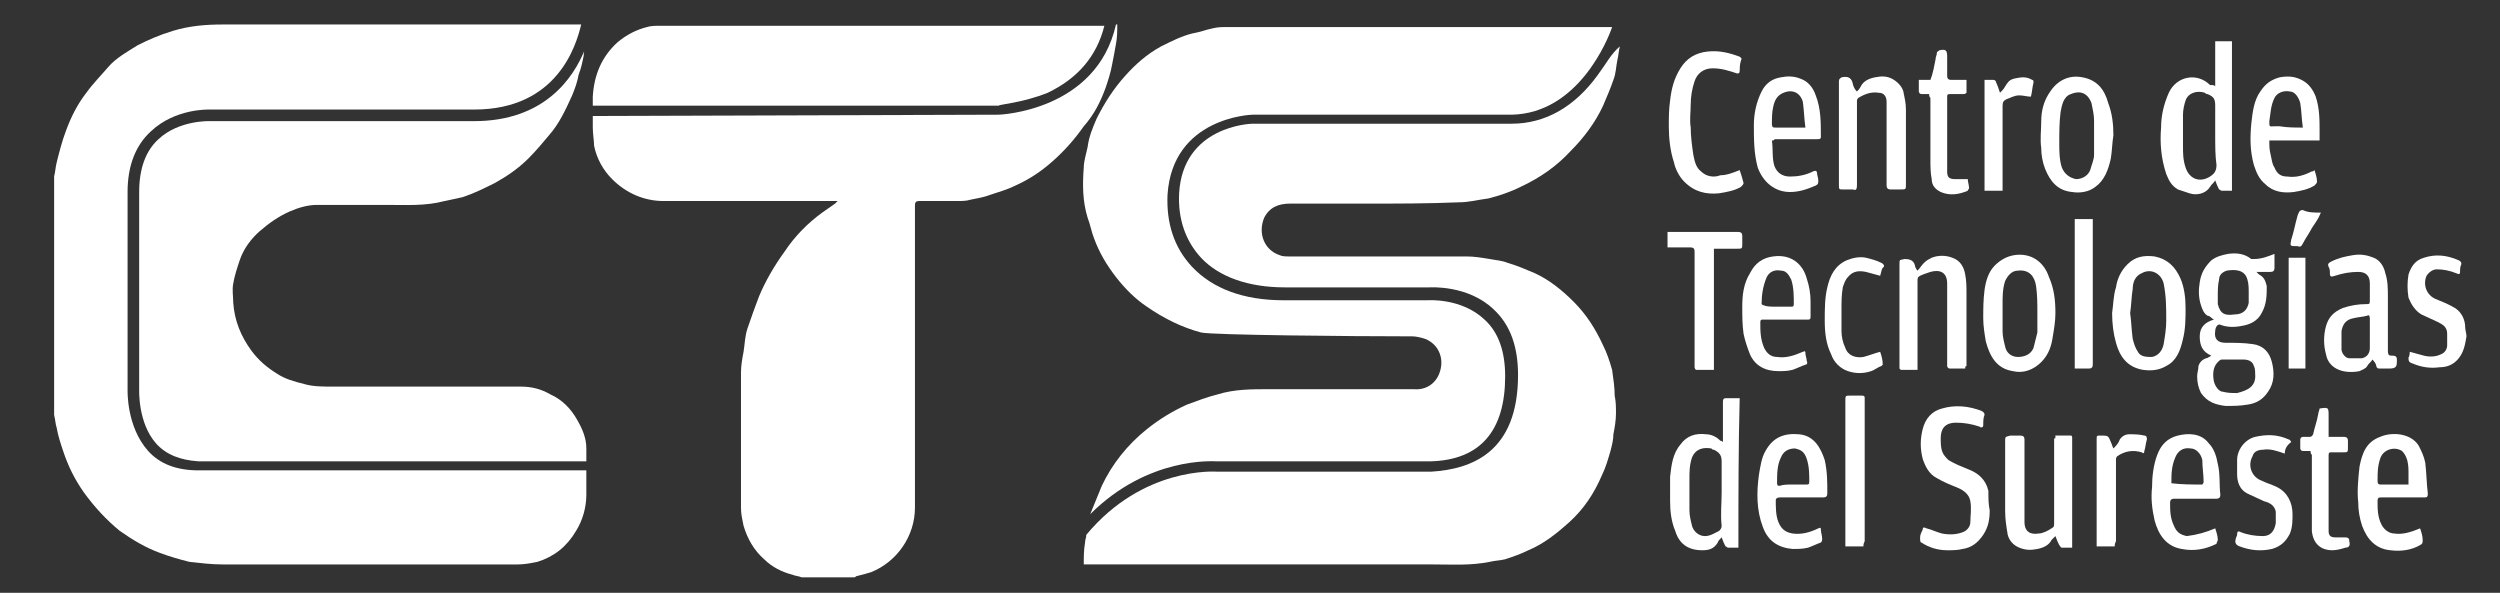 <?xml version="1.0" encoding="utf-8"?>
<!-- Generator: Adobe Illustrator 27.0.0, SVG Export Plug-In . SVG Version: 6.00 Build 0)  -->
<svg version="1.1" id="Layer_1" xmlns="http://www.w3.org/2000/svg" xmlns:xlink="http://www.w3.org/1999/xlink" x="0px" y="0px"
	 viewBox="0 0 194 46" style="enable-background:new 0 0 194 46;" xml:space="preserve">
<rect x="0" y="0" width="194" height="46" fill="#333333" stroke="none"/>
<style type="text/css">
	.st0{fill:#FFFFFF;}
</style>
<g>
	<g>
		<path class="st0" d="M176.5,19.7c0,0.1,0,0.2,0,0.3c0,0.3,0,0.6,0,0.8c0,0.2-0.1,0.3-0.3,0.3c-0.4,0-0.7,0-1.1,0
			c0.1,0.1,0.1,0.1,0.2,0.2c0.4,0.2,0.5,0.5,0.6,0.9c0,0.7,0,1.4-0.4,2.1c-0.3,0.6-0.9,0.9-1.6,1c-0.5,0.1-1.1,0.1-1.6-0.1
			c-0.2-0.1-0.4,0.2-0.4,0.5c-0.1,0.6,0.2,0.9,0.8,0.9c0.7,0,1.4,0,2.1,0.1c0.8,0.1,1.3,0.6,1.5,1.4c0.2,0.8,0.2,1.6-0.3,2.3
			c-0.4,0.6-0.9,0.9-1.6,1c-0.6,0.1-1.1,0.1-1.7,0.1c-0.8-0.1-1.4-0.3-1.9-1c-0.2-0.4-0.3-0.8-0.3-1.3c0-0.3,0.1-0.5,0.1-0.8
			c0.1-0.3,0.3-0.5,0.6-0.6c0.1,0,0.2-0.1,0.4-0.2c-0.7-0.3-0.9-0.8-0.9-1.5c0-0.7,0.4-1.1,1.1-1.3c-0.2-0.1-0.3-0.3-0.5-0.3
			c-0.3-0.2-0.4-0.5-0.5-0.8c-0.2-0.6-0.2-1.2-0.1-1.8c0.1-0.7,0.4-1.2,0.9-1.7c0.4-0.3,0.8-0.4,1.3-0.5c0.7-0.1,1.3,0,1.8,0.4
			c0.1,0,0.2,0,0.2,0C175.5,20.1,176,19.9,176.5,19.7z M175,29c0-0.2,0-0.4-0.1-0.6c-0.1-0.4-0.5-0.5-0.8-0.5c-0.6,0-1.1,0-1.7,0
			c-0.1,0-0.2,0.1-0.3,0.2c-0.4,0.4-0.4,1-0.3,1.5c0.1,0.4,0.4,0.8,0.7,0.8c0.4,0.1,0.7,0.1,1.1,0.1C174.4,30.3,175.1,30,175,29z
			 M174.5,22.7C174.5,22.7,174.5,22.7,174.5,22.7c0-0.3,0-0.7-0.1-1c-0.2-0.8-1-0.8-1.6-0.7c-0.3,0.1-0.6,0.3-0.6,0.7
			c-0.1,0.4-0.1,0.9-0.1,1.3c0,0.2,0,0.4,0,0.6c0.2,0.8,0.6,0.9,1.3,0.8c0.7,0,1-0.4,1.1-0.9C174.5,23.2,174.5,22.9,174.5,22.7z"/>
		<path class="st0" d="M134.9,42.5c-0.3,0-0.5,0-0.8,0c-0.1,0-0.1-0.1-0.2-0.1c-0.1-0.2-0.2-0.4-0.3-0.7c-0.1,0.1-0.3,0.3-0.3,0.4
			c-0.3,0.5-0.7,0.6-1.2,0.6c-1.1,0-1.8-0.5-2.1-1.5c-0.3-0.7-0.4-1.5-0.4-2.3c0-0.6,0-1.2,0-1.9c0.1-0.9,0.2-1.8,0.8-2.5
			c0.5-0.7,1.2-0.9,2-0.8c0.4,0,0.8,0.2,1.1,0.5c0,0,0.1,0,0.2,0.1c0-0.4,0-0.7,0-1c0-0.7,0-1.4,0-2.1c0-0.3,0.1-0.3,0.3-0.3
			c0.3,0,0.7,0,1,0C134.9,34.7,134.9,38.6,134.9,42.5z M133.6,38.2c0-0.8,0-1.6,0-2.4c0-0.5-0.2-0.7-0.6-0.9c-0.1,0-0.1,0-0.2-0.1
			c-0.6-0.1-1.2,0-1.5,0.7c-0.2,0.6-0.2,1.1-0.2,1.7c0,0.8,0,1.6,0,2.4c0,0.4,0.1,0.8,0.2,1.2c0.1,0.4,0.5,0.8,1,0.8
			c0.4,0,0.7-0.2,1.1-0.4c0.1-0.1,0.2-0.2,0.2-0.4C133.5,39.9,133.6,39.1,133.6,38.2z"/>
		<path class="st0" d="M171.9,6.7c0-1.2,0-2.3,0-3.5c0.5,0,0.9,0,1.3,0c0,3.9,0,7.7,0,11.6c-0.3,0-0.5,0-0.8,0
			c-0.1,0-0.1-0.1-0.2-0.1c-0.1-0.2-0.2-0.4-0.3-0.7c-0.1,0.2-0.3,0.3-0.4,0.5c-0.3,0.5-1,0.7-1.6,0.5c-0.3-0.1-0.6-0.2-0.9-0.3
			c-0.5-0.3-0.7-0.7-0.9-1.2c-0.4-1.2-0.5-2.4-0.4-3.6c0-0.9,0.2-1.8,0.6-2.7c0.6-1.3,2.2-1.6,3.2-0.6
			C171.8,6.6,171.8,6.6,171.9,6.7z M171.9,10.5C171.9,10.5,171.9,10.5,171.9,10.5c0-0.8,0-1.5,0-2.3c0-0.5-0.1-0.7-0.6-0.9
			c-0.1,0-0.1,0-0.2-0.1c-0.6-0.2-1.3,0-1.5,0.6c-0.1,0.3-0.2,0.7-0.2,1.1c0,0.8,0,1.6,0,2.4c0,0.6,0,1.1,0.2,1.7
			c0.3,0.9,1.1,1.2,1.9,0.7c0.3-0.2,0.5-0.4,0.5-0.9C171.9,12.1,171.9,11.3,171.9,10.5z"/>
		<path class="st0" d="M144.1,7.1c0.1-0.1,0.2-0.2,0.3-0.4c0.2-0.4,0.6-0.6,1.1-0.7c0.5-0.1,0.9-0.1,1.3,0.1c0.4,0.2,0.8,0.6,0.9,1
			c0.1,0.5,0.2,0.9,0.2,1.4c0,1.9,0,3.9,0,5.8c0,0.4,0,0.4-0.4,0.4c-0.3,0-0.5,0-0.8,0c-0.2,0-0.3-0.1-0.3-0.3c0-1.6,0-3.3,0-4.9
			c0-0.5,0-1.1,0-1.6c0-0.4-0.2-0.7-0.6-0.7c-0.6-0.1-1.1,0.1-1.6,0.4c0,0-0.1,0.1-0.1,0.2c0,2.2,0,4.4,0,6.6c0,0.3-0.1,0.4-0.3,0.3
			c-0.3,0-0.5,0-0.8,0c-0.3,0-0.3,0-0.3-0.4c0-2,0-3.9,0-5.9c0-0.7,0-1.4,0-2.1c0-0.2,0.1-0.2,0.2-0.3c0.5-0.1,0.8,0,0.9,0.6
			C143.9,6.9,144,7,144.1,7.1z"/>
		<path class="st0" d="M154.4,39.6c0,0.7-0.1,1.3-0.5,1.9c-0.4,0.6-0.9,1-1.6,1.1c-0.4,0.1-0.8,0.1-1.2,0.1c-0.7,0-1.4-0.2-2-0.6
			c-0.1,0-0.1-0.2-0.1-0.4c0-0.2,0.1-0.4,0.2-0.6c0-0.2,0.1-0.2,0.3-0.1c0.4,0.1,0.8,0.3,1.2,0.4c0.5,0.1,1.1,0.1,1.6-0.1
			c0.3-0.1,0.6-0.4,0.6-0.8c0-0.5,0.1-1,0-1.6c-0.1-0.6-0.6-0.9-1.1-1.1c-0.5-0.2-1-0.4-1.5-0.7c-0.6-0.3-0.9-0.9-1.1-1.5
			c-0.2-0.8-0.2-1.5,0-2.3c0.2-0.8,0.7-1.4,1.5-1.6c1-0.3,2.1-0.2,3.1,0.2c0.1,0.1,0.2,0.1,0.2,0.3c-0.1,0.2-0.1,0.5-0.1,0.8
			c0,0.2-0.2,0.2-0.3,0.1c-0.6-0.2-1.2-0.3-1.8-0.3c-0.9,0-1.2,0.5-1.2,1.2c0,0.3,0,0.7,0.1,1c0.1,0.3,0.3,0.5,0.5,0.7
			c0.5,0.3,1,0.5,1.5,0.7c0.8,0.3,1.4,0.8,1.6,1.7C154.3,38.7,154.3,39.1,154.4,39.6z"/>
		<path class="st0" d="M159.5,33.8c0.4,0,0.8,0,1.2,0c0.1,0,0.1,0.1,0.1,0.2c0,0,0,0.1,0,0.1c0,2.7,0,5.4,0,8.1c0,0.1,0,0.2,0,0.3
			c-0.3,0-0.5,0-0.8,0c-0.1,0-0.1-0.1-0.2-0.2c-0.1-0.2-0.2-0.4-0.3-0.7c-0.1,0.1-0.2,0.2-0.3,0.3c-0.2,0.4-0.6,0.6-1.1,0.7
			c-0.5,0.1-0.9,0.1-1.4-0.1c-0.5-0.2-0.8-0.6-0.9-1c-0.1-0.6-0.2-1.2-0.2-1.8c0-1.8,0-3.6,0-5.5c0-0.3,0-0.3,0.4-0.4
			c0.3,0,0.5,0,0.8,0c0.2,0,0.3,0.1,0.3,0.3c0,1.5,0,3,0,4.5c0,0.6,0,1.3,0,1.9c0,0.8,0.5,1,1.1,0.9c0.3,0,0.7-0.2,1-0.4
			c0.2-0.1,0.2-0.2,0.2-0.4c0-2.2,0-4.4,0-6.6C159.5,34.1,159.5,34,159.5,33.8z"/>
		<path class="st0" d="M164,10.5c-0.1,0.6-0.1,1.2-0.2,1.8c-0.2,0.9-0.5,1.7-1.2,2.2c-0.5,0.4-1.2,0.5-1.8,0.4
			c-1.1-0.1-1.7-0.8-2.1-1.8c-0.2-0.5-0.3-1.1-0.3-1.6c-0.1-0.7,0-1.4,0-2.1c0-0.8,0.2-1.6,0.7-2.3c0.6-0.9,1.5-1.3,2.5-1.1
			c1.1,0.2,1.7,0.9,2,2C163.9,8.8,164,9.6,164,10.5z M162.5,10.5C162.5,10.5,162.5,10.5,162.5,10.5c0-0.4,0-0.7,0-1.1
			c0-0.5-0.1-0.9-0.2-1.4c-0.3-0.8-0.9-1-1.6-0.7c-0.6,0.2-0.7,0.9-0.8,1.4c-0.1,0.8-0.1,1.6-0.1,2.4c0,0.6,0,1.3,0.2,1.9
			c0.2,0.5,0.6,0.8,1.1,0.9c0.4,0,0.9-0.2,1.1-0.7c0.1-0.4,0.3-0.8,0.3-1.2C162.5,11.5,162.5,11,162.5,10.5z"/>
		<path class="st0" d="M152.5,28.6c-0.4,0-0.8,0-1.2,0c-0.1,0-0.2-0.1-0.2-0.2c0-0.2,0-0.3,0-0.5c0-2,0-4,0-5.9
			c0-0.9-0.6-1.1-1.3-0.9c-0.3,0.1-0.6,0.2-0.8,0.3c-0.2,0.1-0.2,0.2-0.2,0.4c0,2.2,0,4.4,0,6.6c0,0.1,0,0.2,0,0.3
			c-0.4,0-0.9,0-1.3,0c0,0-0.1-0.1-0.1-0.1c0-0.1,0-0.1,0-0.2c0-2.6,0-5.3,0-7.9c0-0.4,0-0.3,0.4-0.4c0.4,0,0.7,0.1,0.8,0.5
			c0,0.1,0.1,0.3,0.2,0.4c0.2-0.2,0.3-0.4,0.5-0.6c0.2-0.2,0.4-0.3,0.6-0.4c0.5-0.2,1.1-0.2,1.6,0c0.6,0.2,0.9,0.7,1,1.3
			c0.1,0.5,0.1,1,0.1,1.5c0,1.9,0,3.7,0,5.6C152.5,28.4,152.5,28.5,152.5,28.6z"/>
		<path class="st0" d="M159.5,24.3c0,0.6-0.1,1.2-0.2,1.8c-0.1,0.7-0.3,1.4-0.9,2c-0.6,0.6-1.4,0.9-2.2,0.7
			c-1.3-0.2-1.8-1.2-2.1-2.3c-0.1-0.6-0.2-1.2-0.2-1.8c0-0.7,0-1.4,0.1-2.2c0.1-0.7,0.3-1.4,0.8-1.9c0.4-0.4,0.9-0.7,1.5-0.8
			c1.3-0.2,2.3,0.5,2.7,1.7C159.4,22.4,159.5,23.3,159.5,24.3z M158.1,24.3C158.1,24.3,158.1,24.3,158.1,24.3c0-0.7,0-1.4-0.1-2.1
			c-0.1-0.7-0.5-1.3-1.4-1.2c-0.5,0-0.8,0.4-1,0.8c-0.2,0.6-0.2,1.2-0.2,1.8c0,0.7,0,1.4,0,2.1c0,0.4,0.1,0.8,0.2,1.2
			c0.1,0.5,0.5,0.8,1,0.8c0.5,0,1-0.2,1.2-0.7c0.1-0.4,0.2-0.8,0.3-1.2C158.1,25.3,158.1,24.8,158.1,24.3z"/>
		<path class="st0" d="M163.9,24.3c0.1-0.7,0.1-1.4,0.3-2c0.1-0.7,0.4-1.3,0.9-1.8c0.6-0.6,1.3-0.7,2.1-0.6c1,0.2,1.6,0.8,2,1.7
			c0.3,0.7,0.4,1.5,0.4,2.3c0,0.8,0,1.6-0.2,2.4c-0.2,0.9-0.5,1.7-1.3,2.1c-0.5,0.3-1.1,0.4-1.8,0.3c-1.2-0.2-1.8-1-2.1-2.1
			C164,25.9,163.9,25.1,163.9,24.3z M165.3,24.3c0.1,0.7,0.1,1.3,0.2,2c0.1,0.4,0.2,0.7,0.4,1c0.2,0.4,0.7,0.4,1.1,0.4
			c0.5-0.1,0.8-0.5,0.9-1c0.1-0.6,0.2-1.2,0.2-1.8c0-1,0-1.9-0.2-2.9c-0.2-0.8-1-1.2-1.7-0.8c-0.5,0.2-0.7,0.7-0.7,1.2
			C165.4,23,165.4,23.6,165.3,24.3z"/>
		<path class="st0" d="M184.1,27.9c-0.1,0.2-0.3,0.3-0.4,0.5c-0.1,0.2-0.4,0.3-0.6,0.4c-0.5,0.1-1.1,0.1-1.6-0.1
			c-0.5-0.2-0.9-0.6-1-1.2c-0.2-0.7-0.2-1.5,0-2.2c0.2-0.7,0.6-1.1,1.3-1.4c0.6-0.2,1.2-0.3,1.8-0.3c0.3,0,0.3,0,0.3-0.4
			c0-0.4,0-0.8,0-1.2c0-0.6-0.3-0.9-0.9-0.9c-0.6,0-1.2,0.1-1.8,0.3c-0.3,0.1-0.4,0.1-0.4-0.2c0-0.2,0-0.3-0.1-0.5
			c-0.1-0.2,0-0.3,0.2-0.4c0.6-0.3,1.1-0.4,1.7-0.5c0.6-0.1,1.1,0,1.6,0.2c0.5,0.2,0.8,0.7,0.9,1.2c0.2,0.6,0.2,1.2,0.2,1.9
			c0,1.4,0,2.8,0,4.1c0,0.4,0.1,0.4,0.4,0.4c0.2,0,0.3,0.1,0.3,0.3c0,0.5,0,0.7-0.6,0.7c-0.3,0-0.5,0-0.8,0c-0.1,0-0.2-0.1-0.2-0.2
			C184.4,28.3,184.3,28.1,184.1,27.9z M183.9,25.9C184,25.9,184,25.9,183.9,25.9c0-0.4,0-0.8,0-1.2c0-0.2-0.1-0.3-0.2-0.2
			c-0.4,0.1-0.7,0.1-1.1,0.2c-0.5,0.1-0.8,0.4-0.9,1c0,0.5,0,1,0,1.4c0,0.3,0.3,0.7,0.6,0.7c0.3,0,0.6,0,1,0
			c0.4-0.1,0.6-0.4,0.6-0.8C183.9,26.6,183.9,26.2,183.9,25.9z"/>
		<path class="st0" d="M187.8,41c0.1,0.3,0.2,0.6,0.2,0.9c0,0.2,0,0.3-0.2,0.4c-0.7,0.4-1.5,0.5-2.3,0.4c-1.1-0.1-1.8-0.8-2.2-1.9
			c-0.2-0.6-0.3-1.2-0.3-1.8c-0.1-0.9,0-1.9,0.1-2.8c0.2-1,0.5-1.9,1.6-2.3c0.9-0.4,2.4-0.3,3,0.7c0.2,0.4,0.4,0.8,0.5,1.3
			c0.1,0.8,0.1,1.6,0.2,2.4c0,0.3-0.1,0.3-0.3,0.3c-1.1,0-2.2,0-3.3,0c-0.2,0-0.3,0-0.3,0.3c0,0.6,0,1.2,0.3,1.8
			c0.2,0.4,0.6,0.7,1,0.7C186.4,41.5,187.1,41.3,187.8,41z M186.9,37.6c0-0.3,0-0.6,0-0.8c0-0.4,0-0.7-0.1-1.1
			c-0.1-0.3-0.2-0.5-0.4-0.7c-0.6-0.4-1.5-0.1-1.7,0.6c-0.2,0.6-0.2,1.1-0.2,1.7c0,0.3,0.1,0.3,0.3,0.3c0.4,0,0.8,0,1.2,0
			C186.2,37.6,186.6,37.6,186.9,37.6z"/>
		<path class="st0" d="M171.9,41c0.1,0.3,0.2,0.6,0.2,0.9c0,0.1-0.1,0.2-0.1,0.3c-0.8,0.4-1.7,0.6-2.7,0.4c-1.2-0.2-1.8-1.1-2.1-2.2
			c-0.2-0.9-0.3-1.7-0.2-2.6c0-0.8,0.1-1.7,0.4-2.5c0.3-0.8,0.8-1.3,1.6-1.5c0.8-0.2,1.8-0.2,2.4,0.6c0.4,0.4,0.6,1,0.7,1.6
			c0.2,0.8,0.1,1.6,0.2,2.4c0,0.2-0.1,0.3-0.3,0.3c-1.1,0-2.2,0-3.3,0c-0.2,0-0.3,0.1-0.3,0.3c0,0.6,0,1.2,0.3,1.8
			c0.2,0.5,0.5,0.7,1,0.8C170.5,41.5,171.2,41.3,171.9,41z M168.5,37.5C168.5,37.5,168.5,37.5,168.5,37.5c0.8,0.1,1.6,0.1,2.4,0.1
			c0,0,0.1-0.1,0.1-0.2c0-0.6-0.1-1.1-0.1-1.7c-0.1-0.5-0.5-0.9-0.9-0.9c-0.6-0.1-1,0.2-1.2,0.7C168.5,36.2,168.5,36.8,168.5,37.5z"
			/>
		<path class="st0" d="M138.5,24.8c-0.6,0-1.2,0-1.7,0c-0.1,0-0.2,0-0.2,0.2c0,0.7,0,1.3,0.3,2c0.2,0.4,0.5,0.7,1,0.7
			c0.7,0.1,1.3-0.1,2-0.4c0.2-0.1,0.2,0,0.2,0.1c0,0.2,0.1,0.4,0.1,0.6c0.1,0.2,0,0.3-0.1,0.3c-0.3,0.1-0.7,0.3-1,0.4
			c-0.4,0.1-0.7,0.1-1.1,0.1c-1,0-1.8-0.4-2.2-1.3c-0.2-0.5-0.4-1.1-0.5-1.6c-0.1-0.7-0.1-1.4-0.1-2.1c0-0.9,0.1-1.8,0.6-2.6
			c0.4-0.8,1-1.2,1.8-1.3c1.4-0.2,2.3,0.6,2.6,1.7c0.2,0.6,0.3,1.2,0.3,1.8c0,0.4,0,0.8,0,1.2c0,0.2-0.1,0.2-0.2,0.2
			C139.7,24.8,139.1,24.8,138.5,24.8C138.5,24.8,138.5,24.8,138.5,24.8z M137.9,23.8c0.4,0,0.7,0,1.1,0c0.1,0,0.2,0,0.2-0.2
			c0-0.6,0-1.3-0.2-1.9c-0.2-0.4-0.4-0.7-0.8-0.7c-0.5-0.1-0.9,0.1-1.1,0.5c-0.3,0.7-0.4,1.4-0.4,2.1c0,0,0.1,0.1,0.2,0.1
			C137.1,23.8,137.5,23.8,137.9,23.8z"/>
		<path class="st0" d="M137.5,10.9c0.1,0.7,0,1.4,0.2,2c0.2,0.5,0.6,0.8,1.2,0.8c0.6,0,1.2-0.1,1.8-0.4c0.2-0.1,0.3,0,0.3,0.1
			c0,0.2,0.1,0.4,0.1,0.6c0,0.2,0,0.3-0.2,0.4c-0.7,0.3-1.3,0.5-2,0.5c-1.2,0-2.1-0.8-2.5-1.9c-0.3-1.1-0.3-2.2-0.3-3.3
			c0-0.9,0.2-1.8,0.6-2.6c0.3-0.6,0.8-1,1.5-1.1c0.5-0.1,1-0.1,1.5,0.1c0.6,0.2,1,0.7,1.2,1.3c0.4,1,0.4,2.1,0.4,3.2
			c0,0.2-0.1,0.2-0.3,0.2c-1.1,0-2.2,0-3.3,0C137.7,10.9,137.6,10.9,137.5,10.9z M140.1,9.9c-0.1-0.7-0.1-1.3-0.2-2
			c-0.2-0.7-0.8-1-1.5-0.7c-0.5,0.2-0.7,0.6-0.8,1.1c-0.1,0.4-0.1,0.9-0.1,1.3c0,0.3,0.1,0.3,0.3,0.3c0.7,0,1.3,0,2,0
			C139.8,9.9,139.9,9.9,140.1,9.9z"/>
		<path class="st0" d="M139.8,38.6c-0.6,0-1.1,0-1.7,0c-0.2,0-0.3,0.1-0.3,0.2c0,0.6,0,1.2,0.2,1.7c0.2,0.5,0.5,0.8,1.1,0.9
			c0.7,0.1,1.4-0.1,2-0.4c0.2-0.1,0.2,0,0.2,0.1c0,0.2,0.1,0.5,0.1,0.7c0,0.1,0,0.2-0.1,0.3c-0.3,0.1-0.7,0.3-1,0.4
			c-0.4,0.1-0.8,0.1-1.2,0.1c-1.1-0.1-1.9-0.6-2.3-1.7c-0.5-1.3-0.5-2.7-0.3-4.1c0.1-0.6,0.2-1.3,0.5-1.8c0.6-1.1,1.5-1.4,2.6-1.3
			c1.2,0.1,1.7,1.1,2,2c0.2,0.9,0.2,1.7,0.2,2.6c0,0.2-0.1,0.3-0.3,0.3C140.9,38.6,140.3,38.6,139.8,38.6
			C139.8,38.6,139.8,38.6,139.8,38.6z M139.1,37.6c0.4,0,0.7,0,1.1,0c0.1,0,0.2,0,0.2-0.2c0-0.6,0-1.2-0.2-1.8
			c-0.2-0.6-0.5-0.7-0.9-0.8c-0.5,0-0.9,0.2-1.1,0.7c-0.3,0.6-0.3,1.3-0.3,2c0,0.2,0.1,0.2,0.2,0.2
			C138.4,37.6,138.7,37.6,139.1,37.6z"/>
		<path class="st0" d="M180,10.9c-1.3,0-2.6,0-3.9,0c0,0.4,0,0.7,0.1,1.1c0.1,0.4,0.1,0.7,0.3,1c0.2,0.5,0.5,0.7,1,0.7
			c0.7,0.1,1.3-0.1,1.9-0.4c0.1,0,0.1,0,0.2-0.1c0.1,0.3,0.2,0.6,0.2,0.9c0,0.1-0.1,0.2-0.2,0.3c-0.5,0.3-1,0.4-1.6,0.5
			c-0.8,0.1-1.6,0-2.2-0.6c-0.5-0.4-0.7-0.9-0.9-1.5c-0.3-1.1-0.3-2.1-0.2-3.2c0.1-0.9,0.2-1.8,0.7-2.5c0.4-0.6,0.8-0.9,1.5-1.1
			c0.6-0.1,1.1-0.1,1.7,0.2c0.6,0.3,0.9,0.8,1.1,1.3c0.3,0.9,0.3,1.8,0.3,2.7C180,10.5,180,10.7,180,10.9z M178.7,9.9
			c-0.1-0.7-0.1-1.3-0.2-1.9c-0.1-0.4-0.4-0.9-0.8-0.9c-0.5-0.1-1,0.1-1.2,0.5c-0.3,0.6-0.3,1.2-0.4,1.8c0,0.5,0,0.4,0.4,0.4
			c0.1,0,0.3,0,0.4,0C177.5,9.9,178.1,9.9,178.7,9.9z"/>
		<path class="st0" d="M135,13.2c0.1,0.3,0.2,0.6,0.3,1c0,0.1-0.1,0.2-0.2,0.3c-0.5,0.3-1.1,0.4-1.7,0.5c-1,0.1-1.9-0.1-2.7-0.9
			c-0.4-0.4-0.7-1-0.8-1.5c-0.3-0.9-0.4-1.9-0.4-2.8c0-0.7,0-1.3,0.1-2c0.1-0.9,0.3-1.7,0.8-2.5c0.5-0.8,1.2-1.2,2.1-1.3
			c0.9-0.1,1.7,0.1,2.5,0.4c0.1,0.1,0.2,0.1,0.1,0.3c-0.1,0.3-0.1,0.6-0.1,0.8c0,0.2-0.1,0.2-0.2,0.2c-0.6-0.2-1.2-0.4-1.9-0.4
			c-0.7,0-1.2,0.4-1.4,1c-0.2,0.6-0.3,1.2-0.3,1.8c0,0.6-0.1,1.2,0,1.8c0,0.7,0.1,1.4,0.2,2.1c0.1,0.5,0.2,1,0.6,1.3
			c0.4,0.4,1,0.5,1.5,0.3C134,13.6,134.5,13.4,135,13.2z"/>
		<path class="st0" d="M129.4,19.2c0-0.4,0-0.8,0-1.2c0.1,0,0.2,0,0.3,0c1.7,0,3.4,0,5.2,0c0.2,0,0.3,0.1,0.3,0.3c0,0.2,0,0.4,0,0.6
			c0,0.4,0,0.4-0.4,0.4c-0.5,0-1,0-1.5,0c-0.1,0-0.2,0-0.3,0c0,3.1,0,6.3,0,9.4c-0.5,0-0.9,0-1.4,0c0,0-0.1-0.1-0.1-0.2
			c0-0.1,0-0.3,0-0.4c0-2.9,0-5.7,0-8.6c0-0.2-0.1-0.3-0.3-0.3C130.6,19.2,130,19.2,129.4,19.2z"/>
		<path class="st0" d="M187,27.3c0.4,0.1,0.7,0.2,1.1,0.3c0.4,0.1,0.9,0.1,1.3-0.1c0.3-0.1,0.5-0.4,0.5-0.7c0-0.3,0-0.6,0-0.9
			c0-0.5-0.3-0.7-0.7-0.9c-0.4-0.2-0.9-0.4-1.3-0.6c-0.5-0.3-0.8-0.8-1-1.3c-0.1-0.6-0.1-1.2,0-1.8c0.2-0.6,0.5-1.1,1.2-1.3
			c0.9-0.3,1.8-0.2,2.7,0.2c0.2,0.1,0.2,0.2,0.2,0.3c-0.1,0.2-0.1,0.4-0.1,0.6c0,0.2-0.1,0.2-0.3,0.1c-0.5-0.2-1-0.3-1.5-0.3
			c-0.3,0-0.6,0.2-0.8,0.5c-0.3,0.7,0,1.5,0.7,1.8c0.5,0.2,1,0.4,1.5,0.7c0.5,0.3,0.8,0.9,0.8,1.5c0,0.2,0.1,0.5,0.1,0.7
			c-0.1,0.6-0.2,1.2-0.6,1.7c-0.4,0.5-0.9,0.7-1.5,0.7c-0.7,0.1-1.4,0-2.1-0.3c-0.3-0.1-0.3-0.2-0.3-0.5
			C186.9,27.8,187,27.6,187,27.3z"/>
		<path class="st0" d="M177.3,35.2c-0.6-0.2-1.1-0.4-1.7-0.3c-0.3,0-0.7,0.1-0.8,0.5c-0.4,0.7-0.1,1.6,0.7,1.9
			c0.4,0.2,0.8,0.3,1.2,0.5c0.8,0.4,1.2,1.2,1.2,2.1c0,0.5,0,1-0.2,1.5c-0.3,0.6-0.7,1-1.4,1.2c-0.9,0.2-1.7,0.1-2.5-0.2
			c-0.3-0.1-0.4-0.3-0.3-0.6c0-0.1,0.1-0.2,0.1-0.3c0-0.3,0.1-0.3,0.3-0.2c0.5,0.2,1.1,0.3,1.7,0.3c0.6,0,0.9-0.4,1-1
			c0-0.3,0-0.6,0-0.9c-0.1-0.5-0.5-0.7-0.9-0.8c-0.4-0.2-0.9-0.4-1.3-0.6c-0.6-0.3-0.8-0.9-0.8-1.5c0-0.3,0-0.7,0-1.1
			c0-0.8,0.6-1.6,1.4-1.8c0.9-0.2,1.7-0.2,2.6,0.2c0.1,0,0.2,0.2,0.2,0.2C177.4,34.6,177.3,34.9,177.3,35.2z"/>
		<path class="st0" d="M179.3,35c-0.2,0-0.4,0-0.6,0c-0.1,0-0.2-0.1-0.2-0.2c0-0.2,0-0.5,0-0.7c0-0.1,0.1-0.2,0.2-0.2
			c0.2,0,0.3,0,0.5,0c0.1,0,0.2,0,0.3-0.2c0.1-0.5,0.3-1,0.4-1.6c0-0.1,0.1-0.3,0.1-0.4c0,0,0,0,0,0c0.7-0.1,0.7-0.1,0.7,0.6
			c0,0.5,0,1,0,1.6c0.4,0,0.8,0,1.2,0c0.2,0,0.3,0.1,0.3,0.3c0,0.2,0,0.3,0,0.5c0,0.4,0,0.4-0.4,0.4c-0.3,0-0.6,0-0.9,0
			c-0.1,0-0.2,0-0.2,0.2c0,2,0,3.9,0,5.9c0,0.3,0.1,0.5,0.5,0.5c0.3,0,0.6,0,0.8,0c0.2,0,0.3,0.1,0.3,0.2c0,0.1,0,0.1,0,0.1
			c0.1,0.3,0,0.5-0.3,0.5c-0.3,0.1-0.7,0.2-1,0.2c-0.9,0-1.5-0.5-1.6-1.5c0-0.5,0-0.9,0-1.4c0-1.5,0-3,0-4.5
			C179.3,35.2,179.3,35.1,179.3,35z"/>
		<path class="st0" d="M149.7,7.3c-0.2,0-0.4,0-0.6,0c-0.1,0-0.2-0.1-0.2-0.2c0-0.3,0-0.6,0-0.9c0.3,0,0.6,0,0.9,0
			c0.2-0.5,0.3-1.1,0.4-1.6c0-0.2,0.1-0.3,0.1-0.5c0-0.1,0.1-0.1,0.2-0.2c0.5-0.1,0.6,0,0.6,0.5c0,0.5,0,1,0,1.5
			c0,0.2,0.1,0.3,0.3,0.3c0.4,0,0.8,0,1.2,0c0,0.3,0,0.7,0,1c0,0-0.1,0.1-0.2,0.1c-0.4,0-0.7,0-1.1,0c-0.2,0-0.2,0.1-0.2,0.2
			c0,1.9,0,3.9,0,5.8c0,0.4,0.1,0.6,0.6,0.6c0.3,0,0.6,0,1,0c0,0.2,0.1,0.5,0.1,0.7c0,0.1-0.1,0.1-0.1,0.2c-0.7,0.3-1.4,0.4-2.1,0.1
			c-0.4-0.2-0.7-0.5-0.7-1c-0.1-0.5-0.1-1-0.1-1.6c0-1.6,0-3.1,0-4.7C149.7,7.5,149.7,7.4,149.7,7.3z"/>
		<path class="st0" d="M145.9,21.4c-0.4-0.1-0.7-0.2-1.1-0.3c-0.5-0.1-1-0.1-1.4,0.4c-0.2,0.2-0.3,0.5-0.4,0.8
			c-0.1,0.6-0.1,1.1-0.1,1.7c0,0.6,0,1.1,0,1.7c0,0.4,0.1,0.9,0.3,1.3c0.2,0.6,0.8,0.8,1.4,0.7c0.4-0.1,0.9-0.3,1.3-0.4
			c0.1,0.3,0.2,0.6,0.2,1c0,0-0.1,0.1-0.1,0.1c-0.3,0.1-0.5,0.3-0.8,0.4c-0.6,0.2-1.2,0.2-1.8,0c-0.6-0.2-1.1-0.7-1.3-1.3
			c-0.4-0.8-0.5-1.7-0.5-2.6c0-0.9,0-1.8,0.2-2.6c0.2-0.9,0.6-1.7,1.5-2.1c0.5-0.2,1-0.3,1.5-0.2c0.4,0.1,0.8,0.2,1.2,0.4
			c0.2,0.1,0.2,0.2,0.2,0.3C146,20.8,146,21.1,145.9,21.4z"/>
		<path class="st0" d="M144.6,42.4c-0.5,0-1,0-1.4,0c0-0.1,0-0.2,0-0.3c0-3.7,0-7.3,0-11c0-0.4,0-0.4,0.4-0.4c0.3,0,0.6,0,0.9,0
			c0.2,0,0.2,0.1,0.2,0.2c0,0,0,0.1,0,0.1c0,3.7,0,7.3,0,11C144.6,42.2,144.6,42.3,144.6,42.4z"/>
		<path class="st0" d="M161,28.6c0-3.9,0-7.8,0-11.6c0.5,0,0.9,0,1.4,0c0,0.1,0,0.2,0,0.3c0,3.7,0,7.4,0,11c0,0.2-0.1,0.3-0.3,0.3
			C161.8,28.6,161.4,28.6,161,28.6z"/>
		<path class="st0" d="M164.1,42.4c-0.5,0-0.9,0-1.4,0c0-0.1,0-0.2,0-0.3c0-2.7,0-5.3,0-8c0-0.3,0-0.3,0.3-0.3c0.6,0,0.6,0,0.8,0.5
			c0.1,0.2,0.1,0.3,0.2,0.5c0.2-0.2,0.4-0.4,0.5-0.7c0.2-0.3,0.5-0.4,0.7-0.4c0.4,0,0.8,0,1.2,0.1c0.2,0,0.2,0.2,0.2,0.3
			c-0.1,0.3-0.1,0.6-0.2,0.9c0,0.2-0.1,0.2-0.2,0.1c-0.7-0.2-1.3-0.1-1.9,0.3c-0.1,0.1-0.1,0.2-0.1,0.3c0,2.1,0,4.2,0,6.3
			C164.1,42.2,164.1,42.3,164.1,42.4z"/>
		<path class="st0" d="M154,6.2c0.3,0,0.5,0,0.7,0c0.1,0,0.2,0.1,0.2,0.2c0.1,0.2,0.2,0.5,0.3,0.8c0.2-0.2,0.3-0.3,0.4-0.5
			c0.2-0.3,0.3-0.5,0.7-0.6c0.5-0.1,0.9-0.2,1.4,0.1c0.1,0,0.1,0.1,0.1,0.2c-0.1,0.4-0.1,0.7-0.2,1.1c-0.3,0-0.6-0.1-0.9-0.1
			c-0.4,0-0.7,0.2-1,0.3c-0.2,0.1-0.3,0.2-0.3,0.5c0,2.1,0,4.2,0,6.3c0,0.1,0,0.2,0,0.3c-0.5,0-0.9,0-1.4,0
			C154,11.9,154,9.1,154,6.2z"/>
		<path class="st0" d="M178.9,28.6c-0.4,0-0.9,0-1.3,0c0-2.9,0-5.7,0-8.6c0.4,0,0.9,0,1.3,0C178.9,22.9,178.9,25.7,178.9,28.6z"/>
		<path class="st0" d="M180.1,16.5c-0.2,0.5-0.5,0.9-0.7,1.2c-0.2,0.4-0.5,0.8-0.7,1.2c-0.1,0.2-0.2,0.3-0.4,0.2c0,0-0.1,0-0.1,0
			c-0.5,0-0.5,0-0.4-0.5c0.2-0.6,0.3-1.2,0.5-1.9c0.1-0.2,0.1-0.4,0.4-0.4C179.1,16.5,179.6,16.5,180.1,16.5z"/>
		<path class="st0" d="M11.5,35c-1.7-1.9-1.6-4.7-1.6-4.8l0-15.3c0-2,0.6-3.6,1.8-4.7c1.9-1.8,4.5-1.7,4.6-1.7l20.5,0
			c6.4,0,7.9-4.9,8.3-6.6c-9.3,0-18.5,0-27.8,0c-1.3,0-2.6,0.1-3.9,0.5c-1,0.3-1.9,0.7-2.7,1.1c-0.8,0.5-1.7,1-2.3,1.7
			C7.8,5.9,7.2,6.5,6.7,7.2c-0.7,0.9-1.2,1.9-1.6,3c-0.3,0.8-0.5,1.6-0.7,2.4c-0.1,0.4-0.1,0.7-0.2,1.1c0,6.2,0,12.3,0,18.5
			c0.1,0.4,0.1,0.7,0.2,1c0.1,0.6,0.3,1.2,0.5,1.8c0.4,1.2,0.9,2.2,1.6,3.2c0.8,1.1,1.7,2.1,2.8,3c1,0.7,2,1.3,3.1,1.7
			c0.8,0.3,1.5,0.5,2.3,0.7c0.9,0.1,1.7,0.2,2.6,0.2c7.6,0,15.2,0,22.9,0c0.5,0,1-0.1,1.5-0.2c1.3-0.4,2.3-1.2,3-2.4
			c0.5-0.8,0.8-1.8,0.8-2.8c0-0.6,0-1.3,0-1.9H15.4C13.7,36.5,12.4,36,11.5,35z"/>
		<path class="st0" d="M36.8,9.4H16.3c0,0-2.4-0.1-4,1.4c-1,0.9-1.5,2.3-1.5,4.1v15.3c0,0.1-0.1,2.6,1.3,4.2
			c0.8,0.9,1.9,1.3,3.3,1.4l30.1,0c0-0.3,0-0.7,0-1c0-0.8-0.3-1.5-0.7-2.2c-0.5-0.9-1.2-1.6-2.1-2c-0.7-0.4-1.4-0.6-2.3-0.6
			c-4.9,0-9.8,0-14.6,0c-0.8,0-1.5,0-2.2-0.2c-0.8-0.2-1.5-0.4-2.1-0.8c-0.8-0.5-1.4-1-2-1.8c-0.8-1.1-1.3-2.3-1.4-3.7
			c0-0.5-0.1-1,0-1.5c0.1-0.6,0.3-1.2,0.5-1.8c0.3-0.9,0.9-1.7,1.6-2.3c0.7-0.6,1.4-1.1,2.3-1.5c0.7-0.3,1.4-0.5,2.1-0.5
			c1.8,0,3.6,0,5.4,0c1.5,0,3,0.1,4.5-0.3c0.5-0.1,0.9-0.2,1.4-0.3c0.9-0.3,1.7-0.7,2.5-1.1c0.9-0.5,1.8-1.1,2.6-1.9
			c0.6-0.6,1.1-1.2,1.6-1.8c0.8-0.9,1.3-2,1.8-3.1c0.2-0.5,0.4-1,0.5-1.6c0.2-0.5,0.3-1,0.4-1.5c0-0.2,0-0.3,0.1-0.5
			C44.5,6.1,42.2,9.4,36.8,9.4z"/>
		<path class="st0" d="M85.8,6.8C86,6.2,86.2,5.6,86.3,5c0.1-0.5,0.2-1,0.3-1.6c0.1-0.5,0.1-1,0.1-1.5c0,0-0.1,0-0.1,0
			c-1.5,6.7-9,7-9.1,7L46,9c0,0.3,0,0.6,0,0.9c0,0.5,0.1,1,0.1,1.4c0.2,1,0.7,1.9,1.4,2.6c1.1,1.1,2.5,1.7,4,1.7c4.4,0,8.7,0,13.1,0
			c0.1,0,0.2,0,0.4,0c-0.1,0.1-0.1,0.1-0.2,0.2c-0.3,0.2-0.7,0.5-1,0.7c-1.1,0.8-2.1,1.8-2.9,3c-0.8,1.1-1.5,2.3-2,3.5
			c-0.3,0.8-0.6,1.6-0.9,2.5c-0.2,0.6-0.2,1.2-0.3,1.8c-0.1,0.5-0.2,1.1-0.2,1.6c0,3.5,0,7,0,10.5c0,0.5,0.1,0.9,0.2,1.4
			c0.3,1,0.8,1.9,1.6,2.6c0.6,0.6,1.4,1,2.2,1.2c0.2,0.1,0.5,0.1,0.7,0.2c1.4,0,2.7,0,4.1,0c0.1,0,0.1-0.1,0.2-0.1
			c0.4-0.1,0.8-0.2,1.1-0.3c2-0.8,3.4-2.8,3.4-5c0-7.8,0-15.7,0-23.5c0-0.2,0.1-0.3,0.3-0.3c1,0,2,0,3,0c0.3,0,0.7,0,1-0.1
			c0.5-0.1,1.1-0.2,1.6-0.4c0.6-0.2,1.3-0.4,1.9-0.7c1.1-0.5,2-1.1,2.9-1.9c0.9-0.8,1.7-1.7,2.4-2.7C84.9,8.9,85.4,7.9,85.8,6.8z"/>
		<path class="st0" d="M81.3,7.2c2.3-1.1,3.8-2.8,4.4-5.2c-11.5,0-23,0-34.5,0c-0.3,0-0.7,0-1,0.1c-0.8,0.2-1.6,0.6-2.3,1.2
			c-1.2,1.1-1.8,2.5-1.9,4.2c0,0.2,0,0.5,0,0.7h31.5C77.5,8.1,79.3,8,81.3,7.2z"/>
		<path class="st0" d="M94.4,35.8l16.6,0c3.9-0.1,5.8-2.4,5.8-6.6c0-1.9-0.5-3.4-1.6-4.4c-1.8-1.7-4.4-1.5-4.4-1.5l-11.2,0
			c-3.1,0-5.5-0.9-7.1-2.6c-1.4-1.5-2-3.4-1.9-5.6c0.4-6,6.5-6.2,6.6-6.2l20.1,0c5.2-0.1,7.5-5.9,7.8-6.8c-10,0-19.9,0-29.9,0
			c-0.4,0-0.7,0-1.1,0.1c-0.5,0.1-1,0.3-1.6,0.4c-0.8,0.2-1.6,0.6-2.4,1c-1.1,0.6-2,1.4-2.8,2.3c-0.9,1-1.6,2.1-2.2,3.3
			c-0.3,0.7-0.6,1.4-0.7,2.2c-0.1,0.5-0.3,1.1-0.3,1.6c-0.1,1.3-0.1,2.6,0.3,3.9c0.2,0.5,0.3,1.1,0.5,1.6c0.4,1.1,1,2.1,1.7,3
			c0.7,0.9,1.5,1.7,2.4,2.3c1.3,0.9,2.7,1.6,4.2,2c0.8,0.2,11.7,0.3,16.4,0.3c0.3,0,0.7,0.1,1,0.2c1,0.4,1.4,1.4,1.2,2.3
			c-0.2,1-1,1.7-2.1,1.6c-3.7,0-7.4,0-11.2,0c-1.4,0-2.7,0-4,0.4c-0.8,0.2-1.6,0.5-2.4,0.8c-1.1,0.5-2.1,1.1-3.1,1.9
			c-1.5,1.2-2.7,2.7-3.5,4.4c-0.3,0.7-0.6,1.5-0.9,2.2C89.1,35.4,94.2,35.8,94.4,35.8z"/>
		<path class="st0" d="M125.1,28.7c-0.2-0.7-0.4-1.3-0.7-1.9c-0.6-1.3-1.3-2.4-2.3-3.4c-0.9-0.9-1.9-1.7-3-2.2
			c-0.7-0.3-1.4-0.6-2.1-0.8c-0.5-0.2-0.9-0.2-1.4-0.3c-0.6-0.1-1.2-0.2-1.8-0.2c-4.6,0-9.2,0-13.8,0c-0.2,0-0.5,0-0.7-0.1
			c-1.2-0.4-1.7-1.7-1.2-2.9c0.4-0.8,1.1-1.1,2-1.1c2,0,4,0,6.1,0c2.3,0,4.6,0,7-0.1c0.8,0,1.5-0.2,2.3-0.3c0.8-0.2,1.7-0.5,2.5-0.9
			c1.5-0.7,2.8-1.6,3.9-2.8c1-1,1.9-2.2,2.5-3.5c0.3-0.7,0.6-1.4,0.8-2c0.2-0.5,0.2-1,0.3-1.5c0.1-0.4,0.1-0.7,0.2-1.1
			C125,4.2,124.6,5,124,5.8c-1.8,2.5-4.1,3.8-6.7,3.8H97.2c-0.2,0-5.4,0.2-5.7,5.4c-0.1,2,0.5,3.7,1.7,5c1.4,1.5,3.7,2.3,6.5,2.3
			h11.2c0.1,0,3-0.2,5,1.7c1.3,1.2,1.9,2.9,1.9,5.1c0,6-3.6,7.3-6.7,7.5l-16.7,0c-0.1,0-5.7-0.4-10.1,4.9c0,0.2-0.1,0.4-0.1,0.6
			c-0.1,0.6-0.1,1.1-0.1,1.7c0.2,0,0.2,0,0.3,0c0.6,0,1.2,0,1.8,0c8.3,0,16.7,0,25,0c1.5,0,2.9,0.1,4.4-0.2c0.4-0.1,0.8-0.1,1.2-0.2
			c0.6-0.2,1.2-0.4,1.8-0.7c1.2-0.5,2.2-1.3,3.2-2.2c1.1-1,1.9-2.2,2.5-3.6c0.3-0.6,0.5-1.3,0.7-2c0.1-0.4,0.2-0.8,0.2-1.2
			c0.1-0.5,0.2-1.1,0.2-1.6c0-0.5,0-0.9-0.1-1.4C125.3,30.1,125.2,29.4,125.1,28.7z"/>
	</g>
</g>
</svg>
